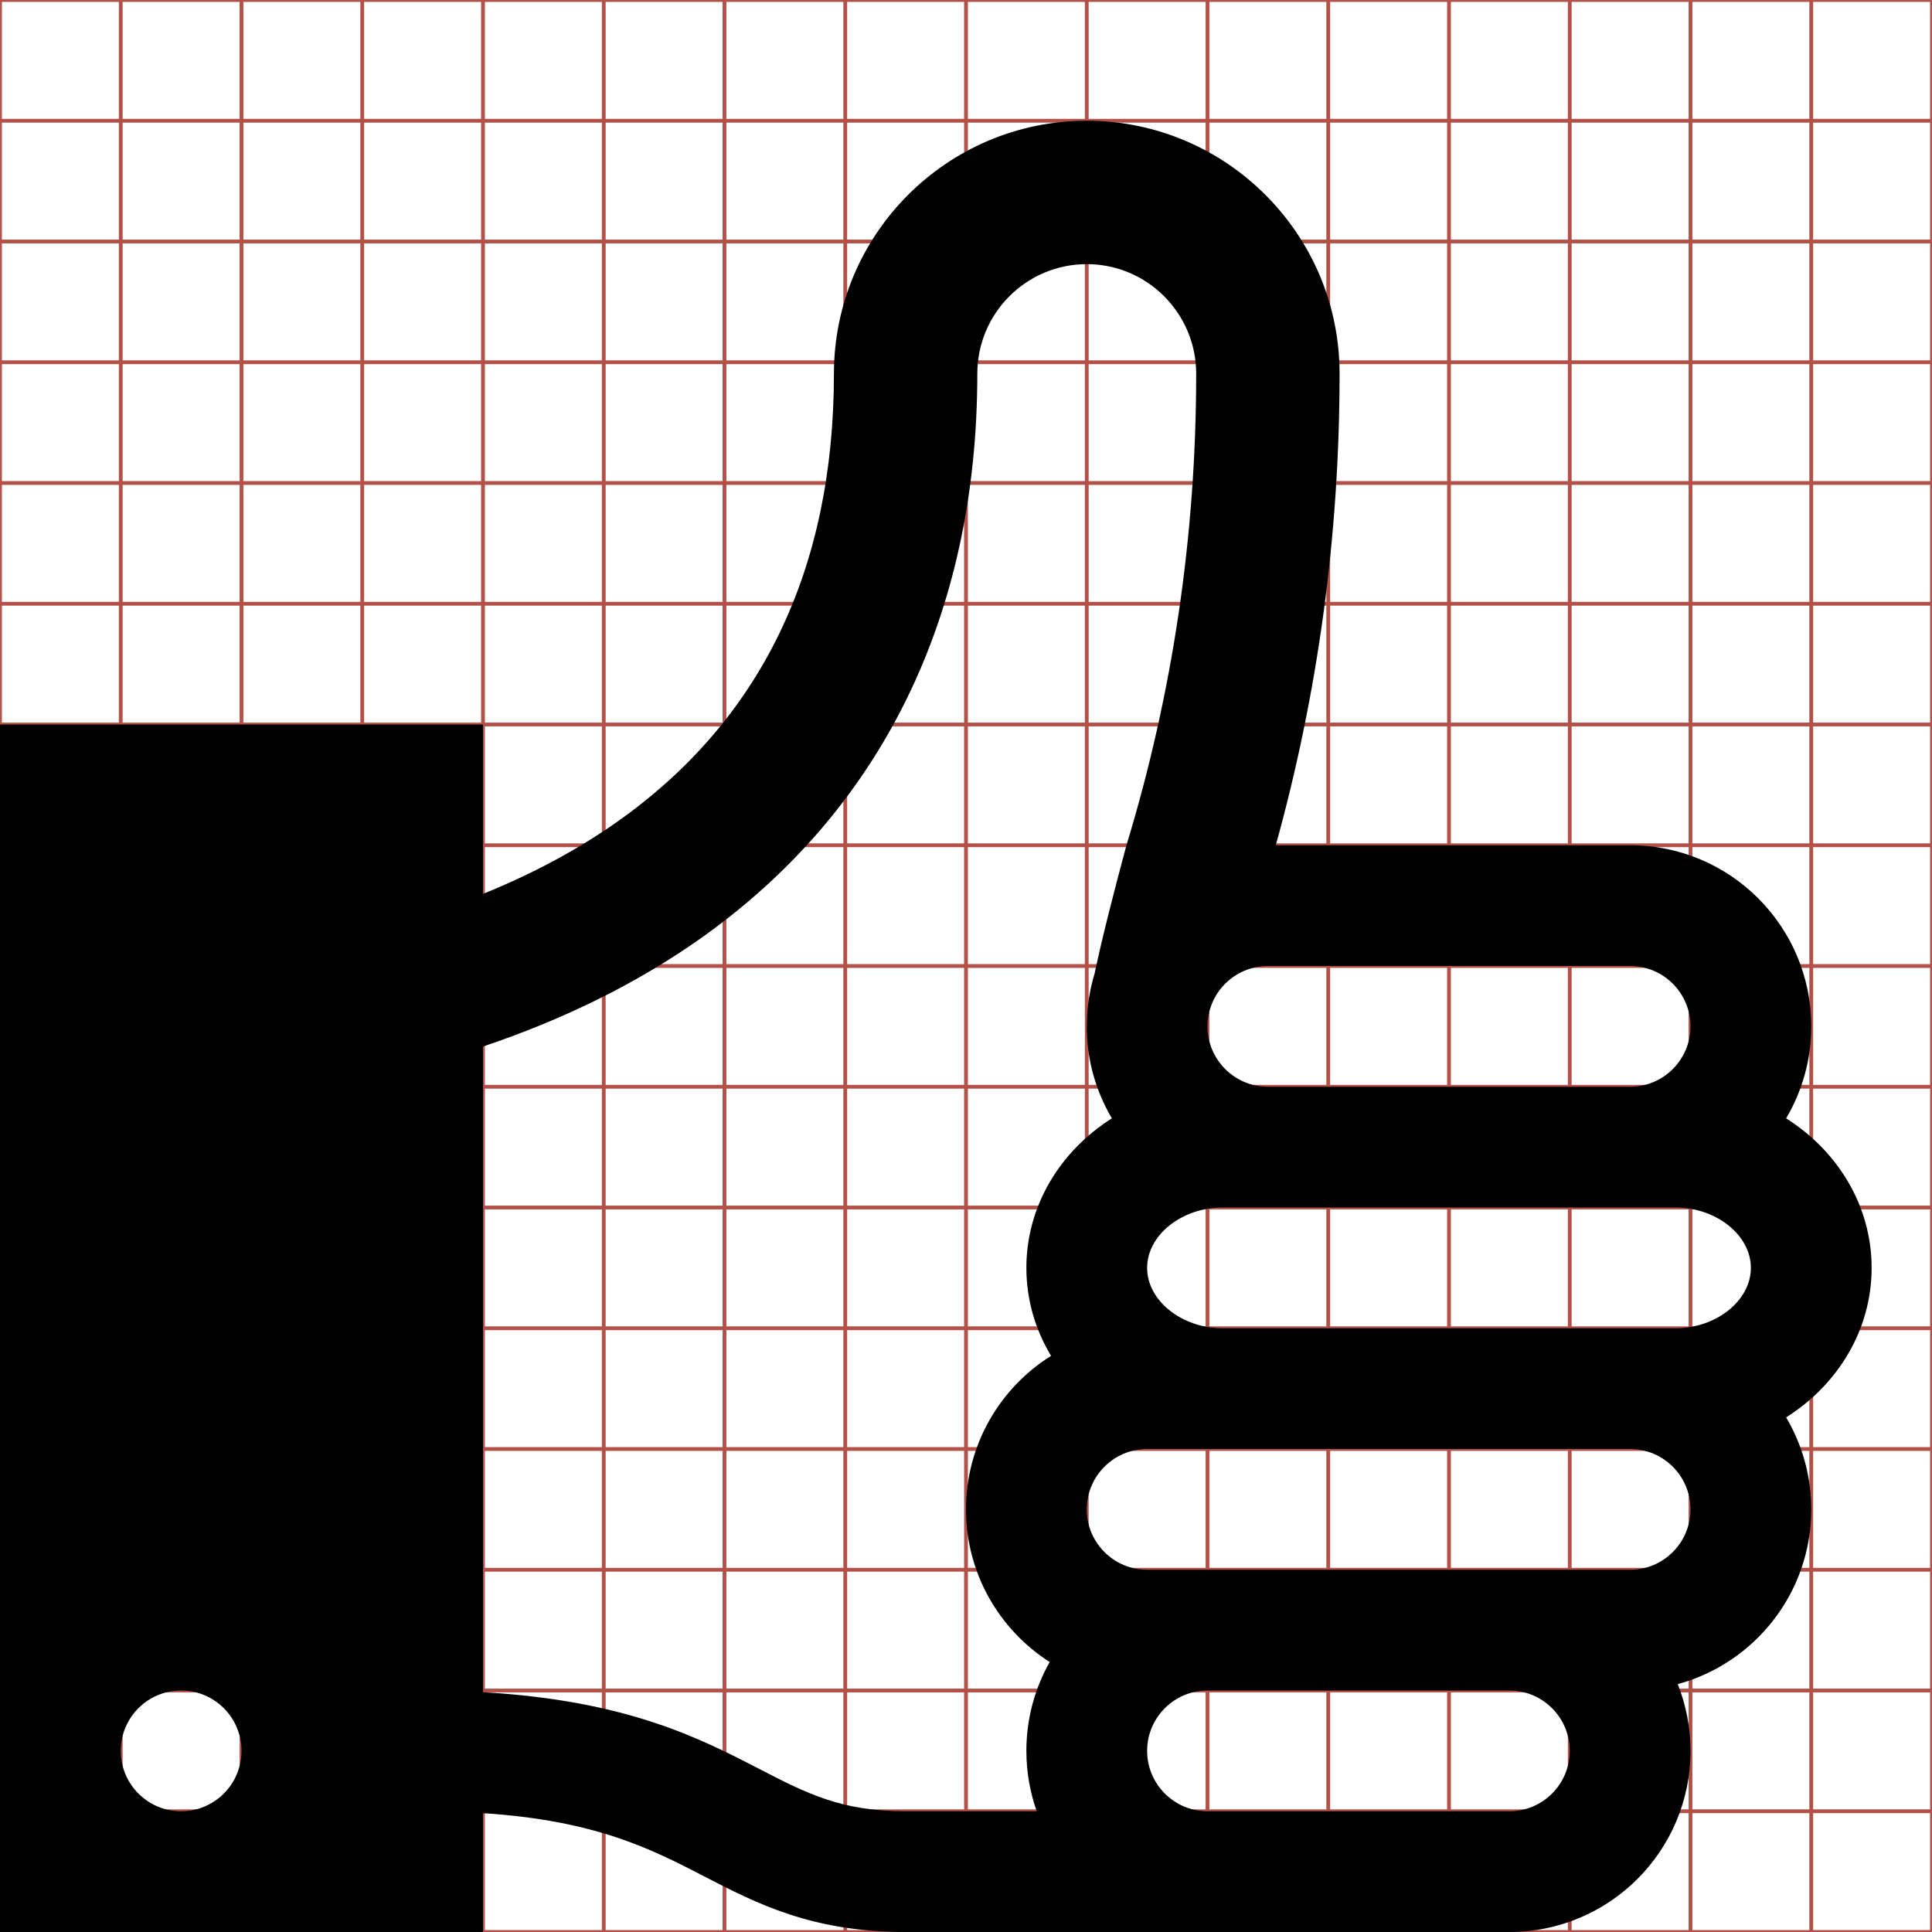<?xml version="1.0" encoding="utf-8"?> <!-- Generator: IcoMoon.io --> <!DOCTYPE svg PUBLIC "-//W3C//DTD SVG 1.1//EN" "http://www.w3.org/Graphics/SVG/1.1/DTD/svg11.dtd"> <svg width="512" height="512" viewBox="0 0 512 512" xmlns="http://www.w3.org/2000/svg" xmlns:xlink="http://www.w3.org/1999/xlink" fill="#000000"><g class="svgGrid" id="svgGrid"><line stroke-width="1" stroke="#B35047" x1="32" x2="32" y1="0" y2="512"></line><line stroke-width="1" stroke="#B35047" x1="64" x2="64" y1="0" y2="512"></line><line stroke-width="1" stroke="#B35047" x1="96" x2="96" y1="0" y2="512"></line><line stroke-width="1" stroke="#B35047" x1="128" x2="128" y1="0" y2="512"></line><line stroke-width="1" stroke="#B35047" x1="160" x2="160" y1="0" y2="512"></line><line stroke-width="1" stroke="#B35047" x1="192" x2="192" y1="0" y2="512"></line><line stroke-width="1" stroke="#B35047" x1="224" x2="224" y1="0" y2="512"></line><line stroke-width="1" stroke="#B35047" x1="256" x2="256" y1="0" y2="512"></line><line stroke-width="1" stroke="#B35047" x1="288" x2="288" y1="0" y2="512"></line><line stroke-width="1" stroke="#B35047" x1="320" x2="320" y1="0" y2="512"></line><line stroke-width="1" stroke="#B35047" x1="352" x2="352" y1="0" y2="512"></line><line stroke-width="1" stroke="#B35047" x1="384" x2="384" y1="0" y2="512"></line><line stroke-width="1" stroke="#B35047" x1="416" x2="416" y1="0" y2="512"></line><line stroke-width="1" stroke="#B35047" x1="448" x2="448" y1="0" y2="512"></line><line stroke-width="1" stroke="#B35047" x1="480" x2="480" y1="0" y2="512"></line><line stroke-width="1" stroke="#B35047" x1="0" x2="512" y1="32" y2="32"></line><line stroke-width="1" stroke="#B35047" x1="0" x2="512" y1="64" y2="64"></line><line stroke-width="1" stroke="#B35047" x1="0" x2="512" y1="96" y2="96"></line><line stroke-width="1" stroke="#B35047" x1="0" x2="512" y1="128" y2="128"></line><line stroke-width="1" stroke="#B35047" x1="0" x2="512" y1="160" y2="160"></line><line stroke-width="1" stroke="#B35047" x1="0" x2="512" y1="192" y2="192"></line><line stroke-width="1" stroke="#B35047" x1="0" x2="512" y1="224" y2="224"></line><line stroke-width="1" stroke="#B35047" x1="0" x2="512" y1="256" y2="256"></line><line stroke-width="1" stroke="#B35047" x1="0" x2="512" y1="288" y2="288"></line><line stroke-width="1" stroke="#B35047" x1="0" x2="512" y1="320" y2="320"></line><line stroke-width="1" stroke="#B35047" x1="0" x2="512" y1="352" y2="352"></line><line stroke-width="1" stroke="#B35047" x1="0" x2="512" y1="384" y2="384"></line><line stroke-width="1" stroke="#B35047" x1="0" x2="512" y1="416" y2="416"></line><line stroke-width="1" stroke="#B35047" x1="0" x2="512" y1="448" y2="448"></line><line stroke-width="1" stroke="#B35047" x1="0" x2="512" y1="480" y2="480"></line><rect x="0" y="0" width="512" height="512" fill="none" stroke-width="1" stroke="#B35047"></rect></g><path d="M 496.00,336.00c0.00-16.458-8.978-30.977-22.654-39.624C 477.568,289.23, 480.00,280.90, 480.00,272.00c0.00-26.51-21.49-48.00-48.00-48.00l-93.904,0.00 C 349.324,183.545, 355.00,141.704, 355.00,99.00c0.00-36.944-30.056-67.00-67.00-67.00c-36.943,0.00-67.00,30.056-67.00,67.00c0.00,51.986-19.361,91.975-57.545,118.855 c-10.50,7.392-22.371,13.743-35.455,19.033L 128.00,192.00 L0.00,192.00 l0.00,320.00 l 128.00,0.00 l0.00-31.499 c 29.945,1.966, 44.484,9.461, 58.595,16.747 C 200.639,504.501, 215.161,512.00, 240.00,512.00l 80.00,0.00 l 80.00,0.00 c 26.51,0.00, 48.00-21.49, 48.00-48.00c0.00-6.249-1.207-12.213-3.38-17.688 C 465.005,440.769, 480.00,422.141, 480.00,400.00c0.00-8.90-2.432-17.23-6.654-24.376C 487.022,366.977, 496.00,352.458, 496.00,336.00z M 336.00,256.00l 96.00,0.00 c 8.822,0.00, 16.00,7.178, 16.00,16.00s-7.178,16.00-16.00,16.00l-96.00,0.00 c-8.822,0.00-16.00-7.178-16.00-16.00S 327.178,256.00, 336.00,256.00z M 278.545,359.312 C 265.008,367.799, 256.00,382.844, 256.00,400.00c0.00,17.00, 8.846,31.925, 22.177,40.453C 274.251,447.411, 272.00,455.44, 272.00,464.00 c0.00,5.611, 0.973,10.994, 2.742,16.00L 240.00,480.00 c-17.064,0.00-26.149-4.691-38.723-11.185c-15.874-8.196-35.193-18.16-73.277-20.364L 128.00,277.34 c 21.468-7.214, 40.714-16.715, 57.329-28.412C 233.525,215.00, 259.00,163.156, 259.00,99.00c0.00-15.991, 13.01-29.00, 29.00-29.00s 29.00,13.009, 29.00,29.00 c0.00,42.83-6.207,84.706-18.48,125.00c-3.33,12.37-6.47,24.614-8.438,33.995c-1.271,4.17-1.98,8.582-2.061,13.147 c-0.015,0.301-0.021,0.59-0.021,0.855c0.00,8.90, 2.432,17.229, 6.654,24.376C 280.979,305.023, 272.00,319.542, 272.00,336.00 C 272.00,344.462, 274.381,352.408, 278.545,359.312z M 400.00,480.00l-80.00,0.00 c-8.822,0.00-16.00-7.178-16.00-16.00s 7.178-16.00, 16.00-16.00l 80.00,0.00 c 8.822,0.00, 16.00,7.178, 16.00,16.00 S 408.822,480.00, 400.00,480.00z M 432.00,416.00L 304.00,416.00 c-8.822,0.00-16.00-7.178-16.00-16.00s 7.178-16.00, 16.00-16.00l 128.00,0.00 c 8.822,0.00, 16.00,7.178, 16.00,16.00S 440.822,416.00, 432.00,416.00z M 444.00,352.00L 324.00,352.00 c-10.841,0.00-20.00-7.327-20.00-16.00s 9.159-16.00, 20.00-16.00l 120.00,0.00 c 10.841,0.00, 20.00,7.327, 20.00,16.00S 454.841,352.00, 444.00,352.00z M 64.00,464.00 c0.00,8.837-7.164,16.00-16.00,16.00s-16.00-7.163-16.00-16.00s 7.164-16.00, 16.00-16.00S 64.00,455.163, 64.00,464.00z" ></path></svg>